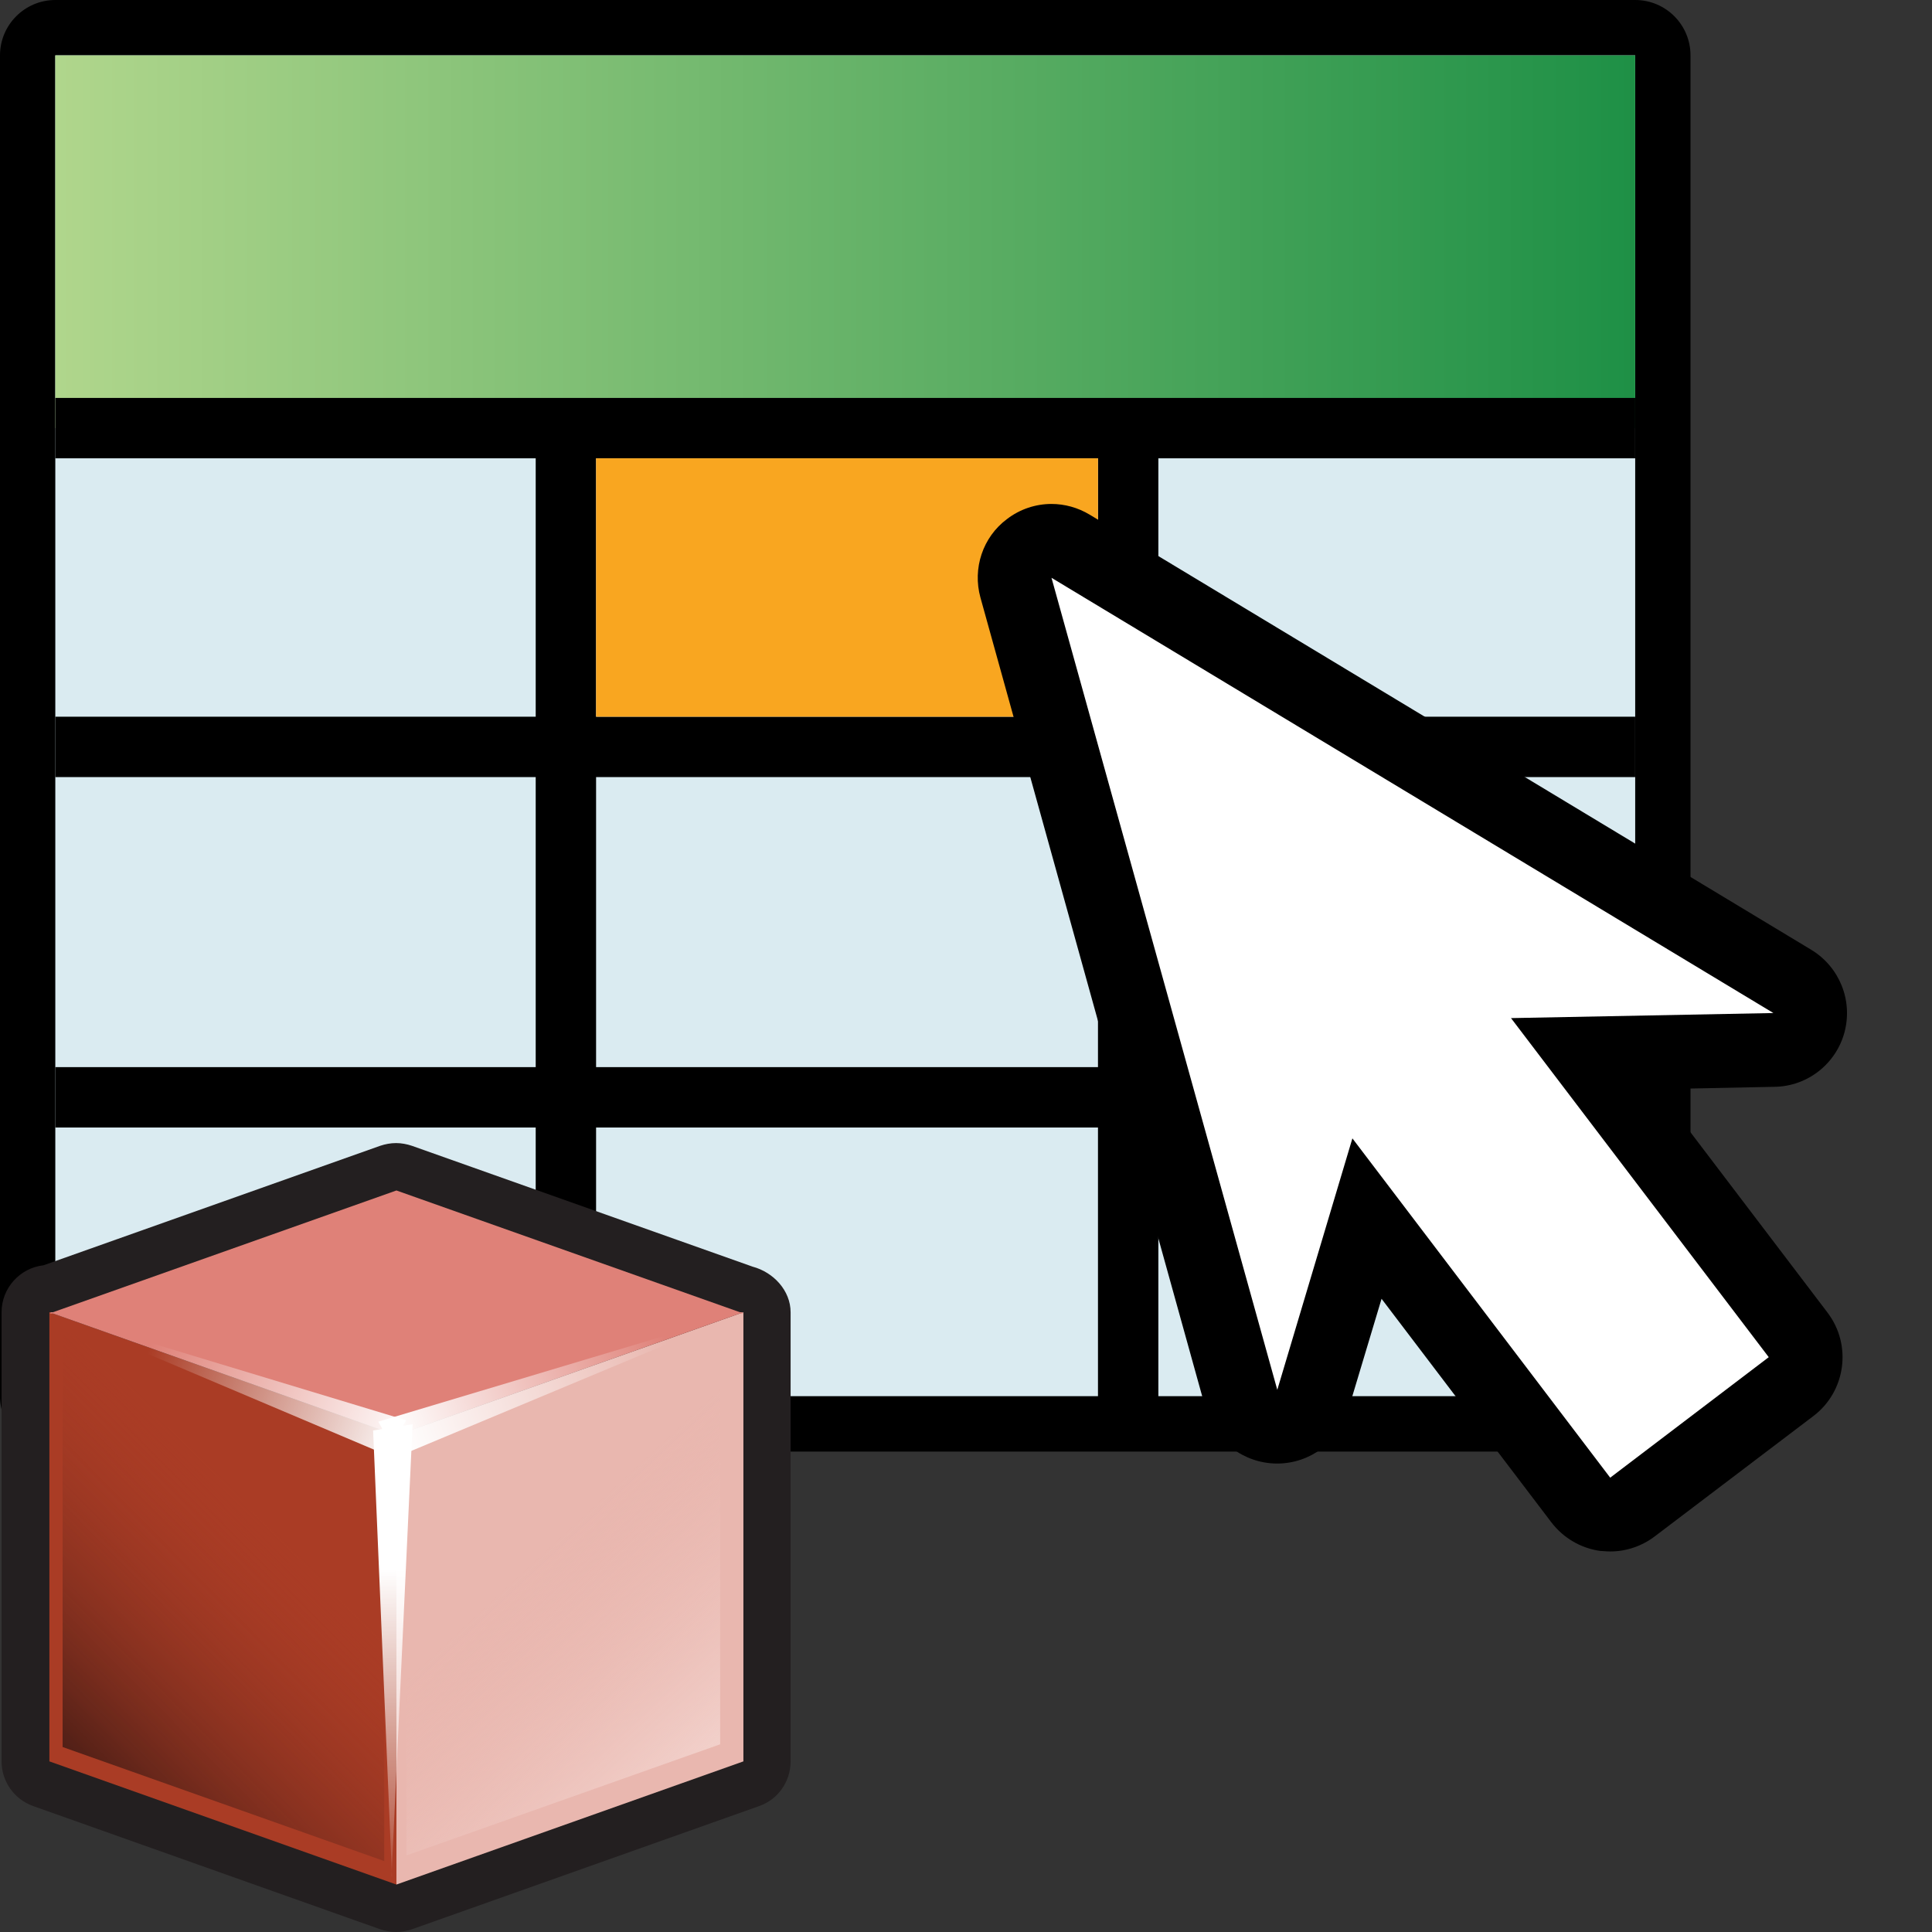 <?xml version="1.0" encoding="utf-8"?>
<!-- Generator: Adobe Illustrator 15.0.0, SVG Export Plug-In . SVG Version: 6.00 Build 0)  -->
<!DOCTYPE svg PUBLIC "-//W3C//DTD SVG 1.1//EN" "http://www.w3.org/Graphics/SVG/1.1/DTD/svg11.dtd">
<svg version="1.1"
	 id="svg2" xmlns:dc="http://purl.org/dc/elements/1.1/" xmlns:cc="http://creativecommons.org/ns#" xmlns:rdf="http://www.w3.org/1999/02/22-rdf-syntax-ns#" xmlns:svg="http://www.w3.org/2000/svg" xmlns:sodipodi="http://sodipodi.sourceforge.net/DTD/sodipodi-0.dtd" xmlns:inkscape="http://www.inkscape.org/namespaces/inkscape" inkscape:output_extension="org.inkscape.output.svg.inkscape" sodipodi:docname="selector_presentation2.svg" inkscape:version="0.46" sodipodi:docbase="C:\Radix\dev\trunk\org.radixware\kernel\designer\src\common.resources\src\org\radixware\kernel\designer\resources\icons\ads" sodipodi:version="0.32"
	 xmlns="http://www.w3.org/2000/svg" xmlns:xlink="http://www.w3.org/1999/xlink" x="0px" y="0px" width="32px" height="32px"
	 viewBox="0 0 32 32" enable-background="new 0 0 32 32" xml:space="preserve">
<rect x="0" y="0" width="32" height="32" fill="#333333" stroke="none"/>
<defs>
	
	
		<inkscape:perspective  id="perspective9745" sodipodi:type="inkscape:persp3d" inkscape:vp_y="0 : 1000 : 0" inkscape:vp_x="0 : 10 : 1" inkscape:vp_z="20 : 10 : 1" inkscape:persp3d-origin="10 : 6.6666667 : 1">
		</inkscape:perspective>
	
		<inkscape:perspective  id="perspective11509" sodipodi:type="inkscape:persp3d" inkscape:vp_y="0 : 1000 : 0" inkscape:vp_x="0 : 16 : 1" inkscape:vp_z="32 : 16 : 1" inkscape:persp3d-origin="16 : 10.666667 : 1">
		</inkscape:perspective>
	
		<inkscape:perspective  id="perspective11612" sodipodi:type="inkscape:persp3d" inkscape:vp_y="0 : 1000 : 0" inkscape:vp_x="0 : 64 : 1" inkscape:vp_z="128 : 64 : 1" inkscape:persp3d-origin="64 : 42.666667 : 1">
		</inkscape:perspective>
	
		<inkscape:perspective  id="perspective11711" sodipodi:type="inkscape:persp3d" inkscape:vp_y="0 : 1000 : 0" inkscape:vp_x="0 : 64 : 1" inkscape:vp_z="128 : 64 : 1" inkscape:persp3d-origin="64 : 42.666667 : 1">
		</inkscape:perspective>
	
		<inkscape:perspective  id="perspective2601" sodipodi:type="inkscape:persp3d" inkscape:vp_y="0 : 1000 : 0" inkscape:vp_x="0 : 16 : 1" inkscape:vp_z="32 : 16 : 1" inkscape:persp3d-origin="16 : 10.666667 : 1">
		</inkscape:perspective>
</defs>
<sodipodi:namedview  id="base" inkscape:cy="28.782782" inkscape:cx="12.264538" inkscape:zoom="9.1488739" showgrid="true" borderopacity="1.0" bordercolor="#000000" pagecolor="#ffffff" inkscape:window-y="-8" inkscape:window-x="-8" inkscape:window-height="944" inkscape:window-width="1280" inkscape:pageshadow="2" inkscape:pageopacity="0.0" inkscape:current-layer="layer1" showguides="true" inkscape:guide-bbox="true" inkscape:document-units="px">
	</sodipodi:namedview>
<g>
	<path d="M0.916,24.042C0.411,24.042,0,23.629,0,23.126V0.917C0,0.412,0.411,0,0.916,0h26.168C27.59,0,28,0.41,28,0.917v22.208
		c0,0.503-0.41,0.918-0.916,0.918L0.916,24.042L0.916,24.042z"/>
	<rect x="0.916" y="0.917" fill="#DAEBF1" width="26.168" height="22.208"/>
	
		<linearGradient id="SVGID_1_" gradientUnits="userSpaceOnUse" x1="561.557" y1="1743.428" x2="587.725" y2="1743.428" gradientTransform="matrix(1 0 0 1 -560.641 -1739.425)">
		<stop  offset="0" style="stop-color:#B0D68C"/>
		<stop  offset="1" style="stop-color:#1E9046"/>
	</linearGradient>
	<rect x="0.916" y="0.917" fill="url(#SVGID_1_)" width="26.168" height="6.173"/>
	<g>
		<rect x="0.916" y="6.591" width="26.168" height="1"/>
	</g>
	<g>
		<rect x="0.916" y="11.871" width="26.168" height="1"/>
	</g>
	<g>
		<rect x="0.916" y="17.675" width="26.168" height="1"/>
	</g>
	<g>
		<rect x="8.873" y="7.105" width="1" height="16.036"/>
	</g>
	<g>
		<rect x="18.186" y="7.135" width="1" height="16.034"/>
	</g>
</g>
<rect id="rect5534" x="9.873" y="7.591" fill="#F9A620" width="8.313" height="4.28"/>
<g>
	<g>
		<path d="M26.503,25.688c-0.321-0.045-0.61-0.215-0.808-0.474l-2.812-3.702l-0.558,1.859c-0.155,0.518-0.633,0.87-1.172,0.87
			c-0.004,0-0.01,0-0.012,0c-0.545-0.007-1.021-0.37-1.168-0.896L16.239,9.897c-0.133-0.482,0.038-1,0.439-1.299
			c0.217-0.167,0.479-0.251,0.737-0.251c0.22,0,0.438,0.06,0.633,0.177l11.953,7.208c0.466,0.284,0.69,0.836,0.55,1.364
			c-0.14,0.524-0.611,0.896-1.156,0.905l-1.938,0.039l2.812,3.7c0.409,0.539,0.303,1.305-0.232,1.713l-2.626,1.992
			c-0.212,0.162-0.474,0.252-0.738,0.252C26.67,25.698,26.559,25.693,26.503,25.688z"/>
		<polygon fill="#FFFFFF" points="29.373,16.779 17.416,9.57 21.156,23.02 22.4,18.855 26.67,24.475 29.296,22.479 25.027,16.863 		
			"/>
	</g>
</g>
<g>
	<path id="path6086_7_" fill="#231F20" d="M6.559,32c-0.09,0-0.18-0.016-0.264-0.046l-5.746-2.04
		c-0.313-0.111-0.523-0.408-0.523-0.74v-7.439c0-0.402,0.305-0.734,0.695-0.778l5.576-1.979c0.084-0.028,0.172-0.045,0.263-0.045
		c0.089,0,0.179,0.017,0.262,0.045l5.644,2.002c0.345,0.092,0.629,0.396,0.629,0.756v7.439c0,0.333-0.209,0.631-0.523,0.74
		l-5.749,2.04C6.736,31.984,6.647,32,6.559,32L6.559,32z"/>
	<polygon id="polygon5202_15_" fill="#AA3C25" points="0.818,21.734 6.566,23.773 6.566,31.214 0.818,29.174 	"/>
	<polygon id="polygon5204_15_" fill="#E9B7AF" points="12.313,21.734 6.566,23.773 6.566,31.214 12.313,29.174 	"/>
	<polygon id="polygon5206_15_" fill="#DF8178" points="12.254,21.734 6.566,19.718 0.879,21.734 0.818,21.734 0.846,21.745 
		0.818,21.756 0.879,21.756 6.566,23.773 12.254,21.756 12.313,21.756 12.285,21.745 12.313,21.734 	"/>
	
		<linearGradient id="polygon6538_1_" gradientUnits="userSpaceOnUse" x1="1283.1" y1="-2327.374" x2="1290.013" y2="-2320.525" gradientTransform="matrix(0.577 0 0 -0.577 -740.024 -1313.837)">
		<stop  offset="0" style="stop-color:#3A1813"/>
		<stop  offset="1" style="stop-color:#AA3C25;stop-opacity:0"/>
	</linearGradient>
	<polygon id="polygon6538_9_" fill="url(#polygon6538_1_)" points="1.037,22.039 6.364,23.93 6.364,30.825 1.037,28.936 	"/>
	
		<linearGradient id="polygon6548_1_" gradientUnits="userSpaceOnUse" x1="1364.743" y1="-2417.127" x2="1356.887" y2="-2408.669" gradientTransform="matrix(0.563 0 0 -0.563 -755.259 -1330.059)">
		<stop  offset="0" style="stop-color:#FDF0ED"/>
		<stop  offset="1" style="stop-color:#E9B7AF;stop-opacity:0"/>
	</linearGradient>
	<polygon id="polygon6548_9_" fill="url(#polygon6548_1_)" points="11.928,22.168 6.732,24.009 6.732,30.732 11.928,28.891 	"/>
	
		<linearGradient id="path6572_1_" gradientUnits="userSpaceOnUse" x1="-4204.669" y1="3258.287" x2="-4213.614" y2="3258.31" gradientTransform="matrix(0 -0.623 0.623 0 -2022.101 -2593.531)">
		<stop  offset="0" style="stop-color:#FFFFFF"/>
		<stop  offset="1" style="stop-color:#FFFFFF;stop-opacity:0"/>
	</linearGradient>
	<path id="path6572_15_" fill="url(#path6572_1_)" d="M6.18,23.693l0.312,7.382H6.485l0.349-7.485L6.18,23.693L6.18,23.693z"/>
	
		<linearGradient id="path6582_1_" gradientUnits="userSpaceOnUse" x1="-1998.453" y1="-2606.248" x2="-2006.073" y2="-2606.244" gradientTransform="matrix(-0.586 0.211 -0.211 -0.586 -1714.057 -1080.732)">
		<stop  offset="0" style="stop-color:#FFFFFF"/>
		<stop  offset="1" style="stop-color:#FFFFFF;stop-opacity:0"/>
	</linearGradient>
	<path id="path6582_20_" fill="url(#path6582_1_)" d="M6.586,24.126l5.728-2.392l-6.048,1.813L6.586,24.126z"/>
	
		<linearGradient id="path6586_1_" gradientUnits="userSpaceOnUse" x1="2060.316" y1="-1142.636" x2="2052.984" y2="-1142.63" gradientTransform="matrix(0.586 0.211 0.211 -0.586 -959.371 -1080.763)">
		<stop  offset="0" style="stop-color:#FFFFFF"/>
		<stop  offset="1" style="stop-color:#FFFFFF;stop-opacity:0"/>
	</linearGradient>
	<path id="path6586_15_" fill="url(#path6586_1_)" d="M6.406,24.1l-5.587-2.365l5.908,1.789L6.406,24.1z"/>
</g>
</svg>
